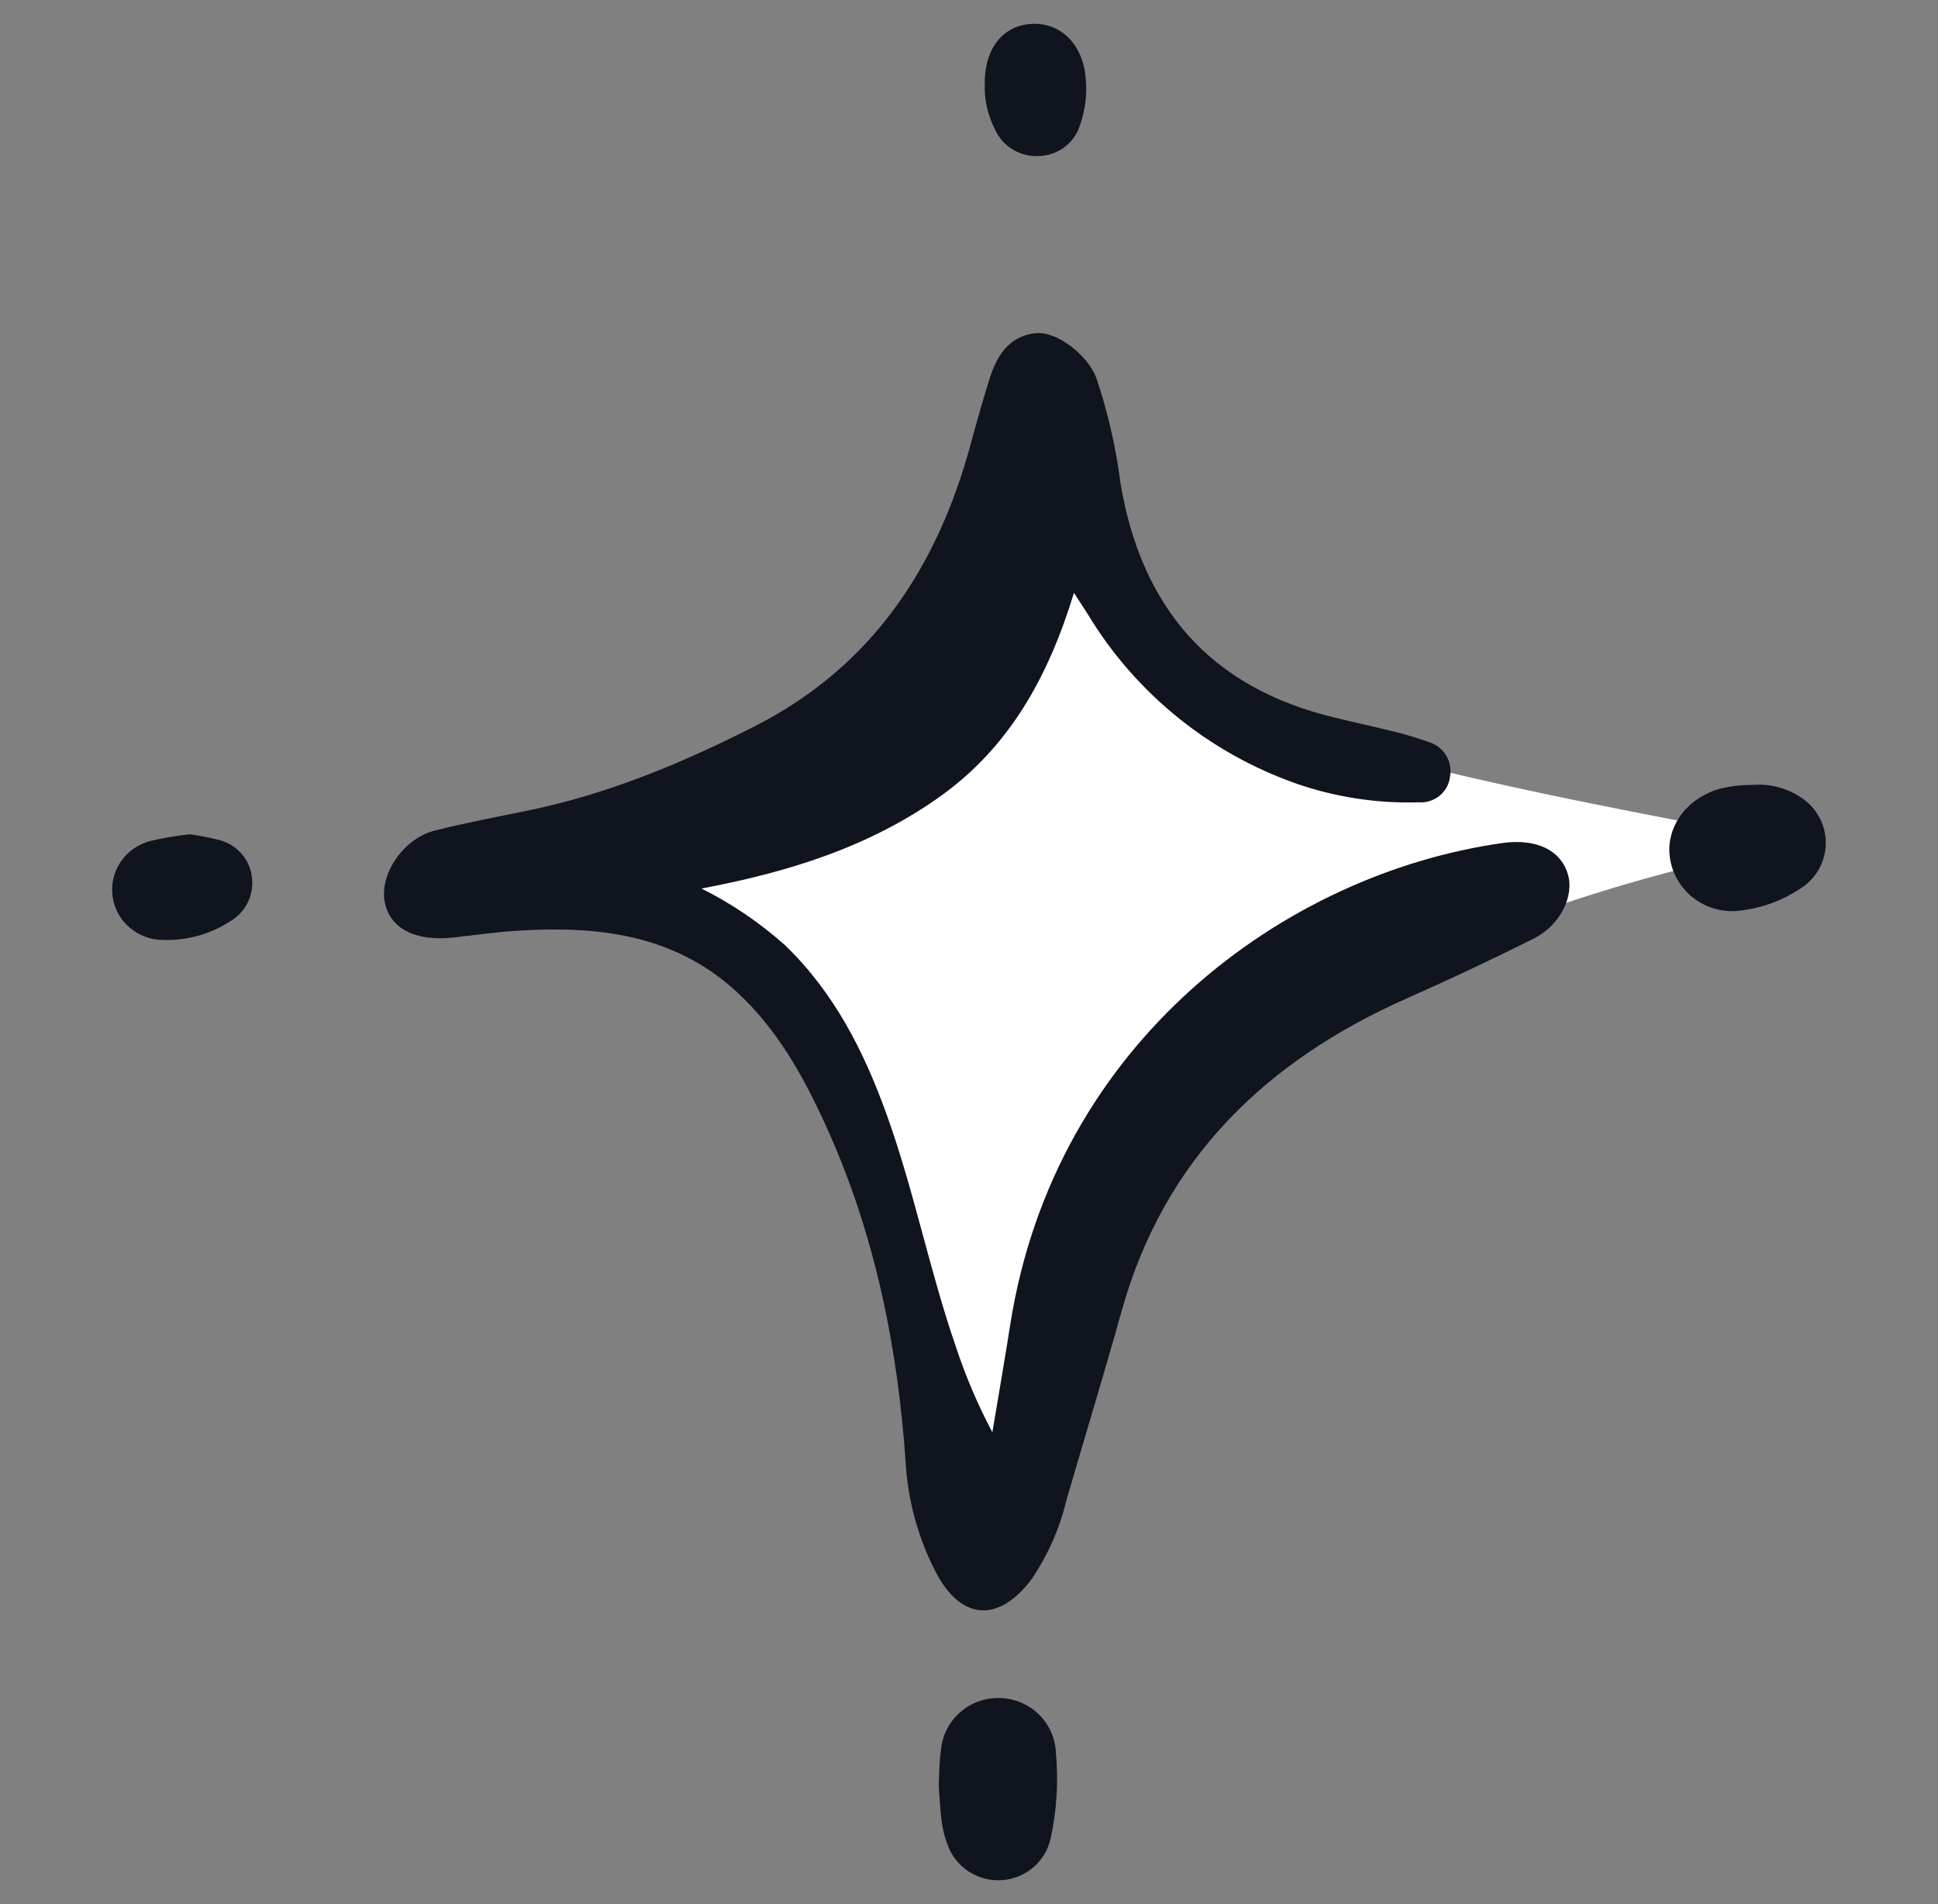 <svg fill="none" height="56" viewBox="0 0 57 56" width="57" xmlns="http://www.w3.org/2000/svg" xmlns:xlink="http://www.w3.org/1999/xlink"><rect x="0" y="0" width="57" height="56" fill="#808080" stroke="none"/><clipPath id="a"><path d="m.5 0h56v56h-56z"/></clipPath><clipPath id="b"><path d="m3.301.7h50.4v54.6h-50.4z"/></clipPath><g clip-path="url(#a)"><g clip-path="url(#b)"><path d="m30.638 11.923c.494 2.384 1.116 6.838 4.743 8.533 5.301 2.477 18.155 4.272 17.299 4.404-2.232.344-7.533 1.665-11.16 3.579-2.497 1.316-6.01 1.789-8.649 5.781-1.972 3.043-3.036 6.573-3.069 10.185l-1.116.826c.17-1.272-1.395-5.781-3.627-13.488-2.473-3.099-5.9-5.322-9.765-6.331 1.25-.05 6.582-.399 10.881-4.68 2.386-2.402 3.948-5.484 4.464-8.809z" fill="#fff"/><g fill="#0f141e"><path d="m20.63 26.13c.891.446 1.718 1.007 2.458 1.668 1.451 1.398 2.327 3.133 2.994 4.991.809 2.249 1.261 4.6 2.045 6.857.283.853.638 1.682 1.06 2.477.176-1.052.36-2.106.525-3.16 1.311-8.341 8.105-13.268 14.469-14.168.993-.14 1.708.195 1.928.9.204.647-.212 1.514-.999 1.908-1.22.611-2.453 1.193-3.7 1.745-4.185 1.847-7.179 4.748-8.423 9.219-.519 1.855-1.083 3.7-1.621 5.55-.195.823-.538 1.605-1.013 2.309-.965 1.302-2.076 1.247-2.826-.182-.514-.991-.817-2.076-.887-3.188-.232-3.441-.907-6.777-2.344-9.937-.664-1.459-1.434-2.855-2.639-3.958-1.853-1.701-4.127-1.943-6.506-1.784-.608.041-1.214.129-1.822.196-1.097.118-1.836-.251-2.006-1.008-.184-.826.527-1.902 1.459-2.136.932-.234 1.858-.41 2.79-.6 2.31-.479 4.464-1.376 6.551-2.431 3.524-1.767 5.446-4.713 6.434-8.36.176-.65.357-1.299.558-1.927s.558-1.253 1.381-1.313c.6-.044 1.493.636 1.752 1.324.337 1.007.575 2.044.709 3.097.611 3.623 2.606 5.998 6.286 6.882.558.138 1.141.262 1.71.405.357.083.708.187 1.052.311.215.061.4.199.519.386.119.188.164.412.125.63-.023.221-.132.424-.304.567-.173.142-.395.213-.619.196-1.224.037-2.444-.15-3.599-.55-2.559-.902-4.721-2.654-6.116-4.955-.112-.179-.229-.355-.424-.655-.756 2.478-1.911 4.569-4.001 6.034-2.034 1.431-4.364 2.175-6.956 2.662z"/><path d="m27.609 52.495c.019-.333.014-.674.064-1.005.031-.426.226-.824.545-1.113.319-.289.738-.446 1.171-.439s.847.177 1.157.475c.31.298.492.703.509 1.129.079.841.028 1.688-.151 2.513-.069.332-.246.633-.504.857-.258.224-.584.358-.926.383-.343.025-.684-.062-.973-.247-.288-.185-.508-.457-.624-.776-.229-.57-.218-1.175-.268-1.778z"/><path d="m51.535 23.085c.516-.045 1.032.09 1.456.383.224.15.405.353.529.59.124.237.185.501.179.768-.006.267-.08.527-.215.759-.135.231-.326.425-.557.565-.488.321-1.043.53-1.624.614-.473.09-.964-.004-1.367-.264-.404-.26-.689-.665-.795-1.129-.212-.933.374-1.841 1.395-2.161.326-.087.662-.128.999-.124z"/><path d="m5.58 24.536c.282.039.561.093.837.162.253.058.482.189.657.377.176.188.29.424.328.677.045.265.006.537-.111.779-.117.243-.306.444-.542.578-.58.371-1.262.558-1.953.534-.364 0-.715-.13-.989-.367-.273-.237-.45-.564-.497-.919s.039-.717.241-1.015c.203-.298.508-.513.86-.606.385-.09.776-.157 1.169-.201z"/><path d="m28.963 2.435c0-1.03.558-1.718 1.437-1.734.837-.017 1.465.647 1.532 1.61.044.457-.011.918-.162 1.352-.075.257-.23.484-.443.65-.213.166-.472.262-.743.275-.271.02-.541-.042-.775-.178-.234-.136-.42-.339-.534-.582-.225-.43-.332-.91-.312-1.393z"/></g></g></g></svg>